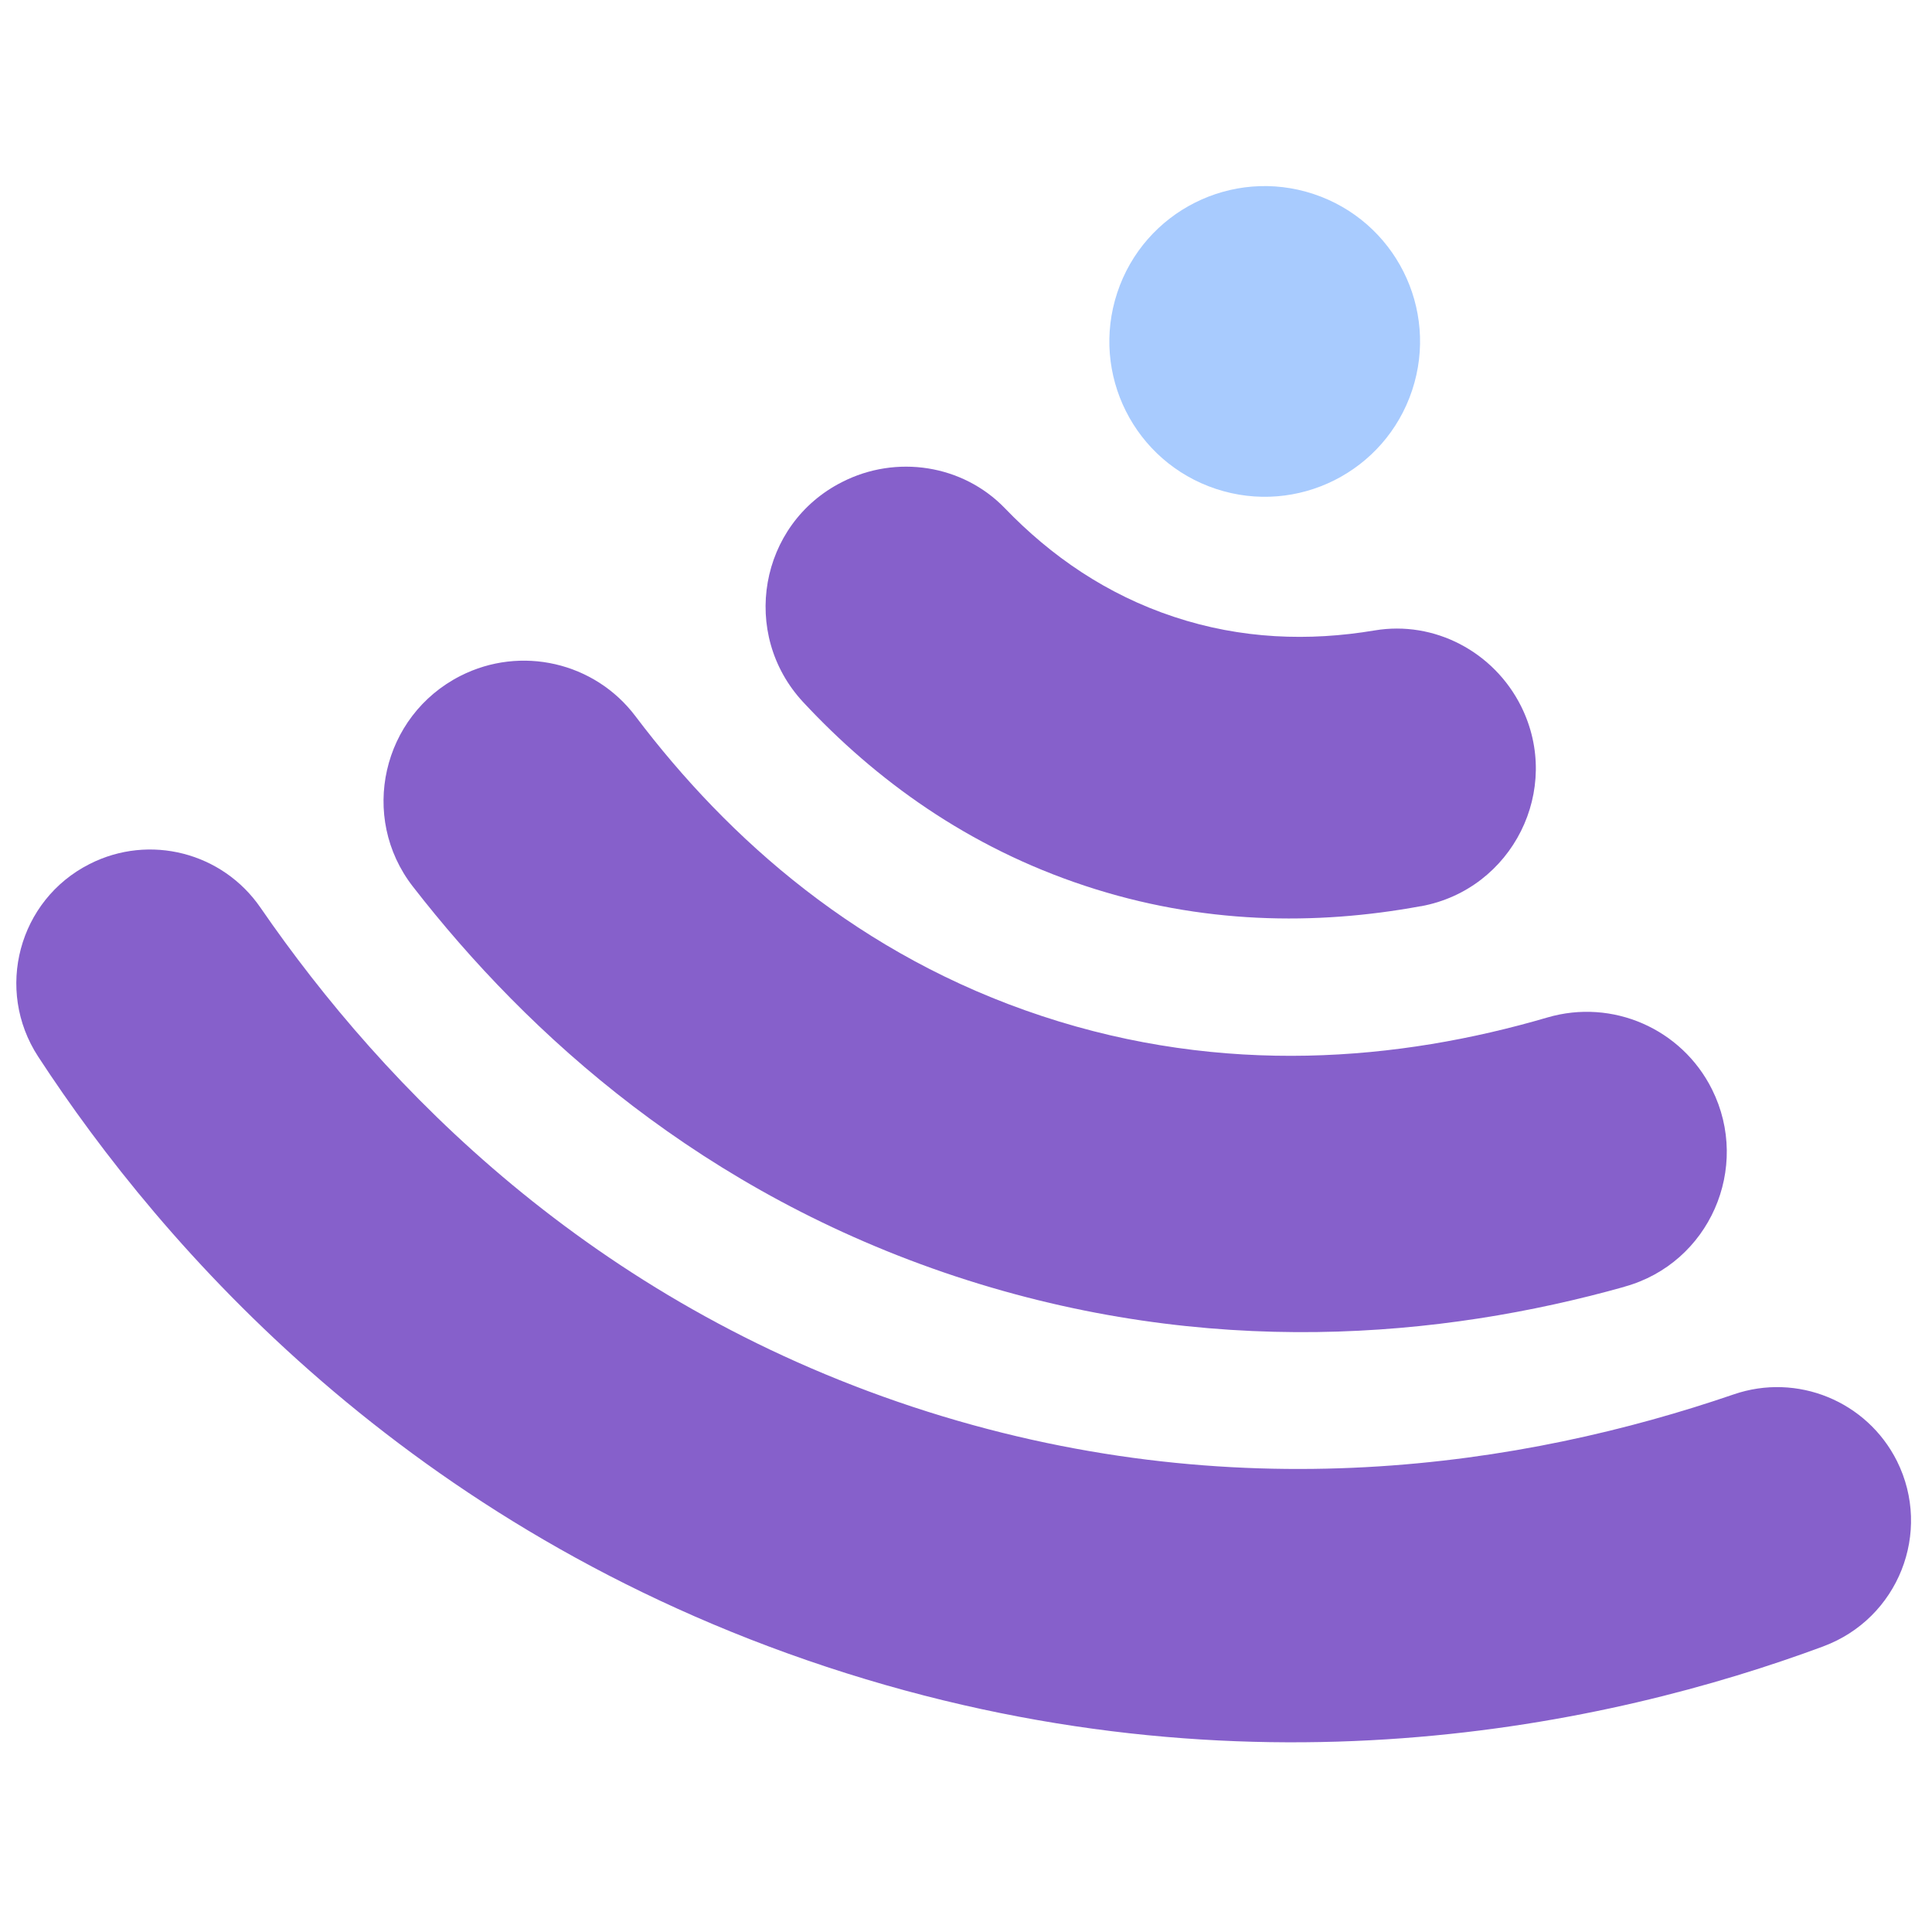 <?xml version="1.0" encoding="UTF-8" standalone="no"?>
<!-- Created with Inkscape (http://www.inkscape.org/) -->

<svg
   width="24"
   height="24"
   viewBox="0 0 24 24"
   version="1.1"
   id="svg1"
   xml:space="preserve"
   inkscape:version="1.4 (86a8ad7, 2024-10-11)"
   sodipodi:docname="downlink_color.svg"
   xmlns:inkscape="http://www.inkscape.org/namespaces/inkscape"
   xmlns:sodipodi="http://sodipodi.sourceforge.net/DTD/sodipodi-0.dtd"
   xmlns="http://www.w3.org/2000/svg"
   xmlns:svg="http://www.w3.org/2000/svg"><sodipodi:namedview
     id="namedview1"
     pagecolor="#505050"
     bordercolor="#eeeeee"
     borderopacity="1"
     inkscape:showpageshadow="0"
     inkscape:pageopacity="0"
     inkscape:pagecheckerboard="0"
     inkscape:deskcolor="#505050"
     inkscape:document-units="px"
     inkscape:zoom="5.6568542"
     inkscape:cx="13.435029"
     inkscape:cy="-8.9272232"
     inkscape:window-width="1680"
     inkscape:window-height="979"
     inkscape:window-x="-8"
     inkscape:window-y="-8"
     inkscape:window-maximized="1"
     inkscape:current-layer="layer1" /><defs
     id="defs1" /><g
     inkscape:label="Layer 1"
     inkscape:groupmode="layer"
     id="layer1"
     transform="matrix(0,0.912,-0.912,0,26.584,-2.584)"
     style="stroke:none;stroke-width:1.097"><g
       id="g5"
       transform="matrix(-0.169,-0.292,-0.292,0.169,46.013,22.263)"
       style="fill:#1c1c1c;stroke:none;stroke-width:13.017;stroke-dasharray:none;paint-order:stroke markers fill"><path
         d="m 77.18,43.18 c -7.391,1.898 -16,5.852 -23.148,13.879 -7.148,8.039 -10.059,17.051 -11.09,24.609 -0.48,3.519 2.379,6.59 5.922,6.398 2.731,-0.148 4.969,-2.231 5.301,-4.949 0.762,-6.191 2.988,-12.91 8.141,-18.699 5.148,-5.789 11.57,-8.789 17.629,-10.27 2.66,-0.648 4.469,-3.109 4.301,-5.84 -0.219,-3.539 -3.609,-6.019 -7.039,-5.129 z"
         id="path1"
         style="fill:#8660cb;stroke:none;stroke-width:13.017;stroke-dasharray:none;paint-order:stroke markers fill" /><path
         d="M 76.871,26.59 C 67.82,28.141 53.48,32.699 41.621,46.031 29.762,59.359 26.902,74.133 26.41,83.301 c -0.172,3.219 2.481,5.871 5.691,5.691 2.711,-0.148 4.879,-2.281 5.09,-4.981 0.691,-8.828 3.609,-20.41 12.691,-30.629 9.09,-10.219 20.25,-14.461 28.941,-16.172 2.66,-0.52 4.519,-2.93 4.359,-5.629 -0.199,-3.211 -3.141,-5.531 -6.32,-4.988 z"
         id="path2"
         style="fill:#8660cb;stroke:none;stroke-width:13.017;stroke-dasharray:none;paint-order:stroke markers fill" /><path
         d="m 77.75,60.602 c -4.039,1.441 -8.012,3.789 -11.309,7.5 -3.309,3.719 -5.172,7.93 -6.129,12.109 -0.84,3.672 2.059,7.121 5.809,6.91 2.449,-0.129 4.57,-1.828 5.16,-4.211 0.641,-2.602 1.809,-5.07 3.711,-7.211 1.898,-2.141 4.219,-3.59 6.731,-4.531 2.301,-0.859 3.738,-3.16 3.59,-5.609 -0.23,-3.75 -4,-6.231 -7.539,-4.969 z"
         id="path4"
         style="fill:#8660cb;stroke:none;stroke-width:13.017;stroke-dasharray:none;paint-order:stroke markers fill" /><path
         d="m 87.898,78.801 c -2.59,-2.301 -6.551,-2.07 -8.852,0.52 -2.301,2.59 -2.07,6.551 0.52,8.852 2.59,2.301 6.551,2.07 8.852,-0.52 2.301,-2.59 2.07,-6.551 -0.52,-8.852 z"
         id="path5"
         style="fill:#a8cbfe;stroke:none;stroke-width:13.017;stroke-dasharray:none;paint-order:stroke markers fill" /></g></g></svg>
